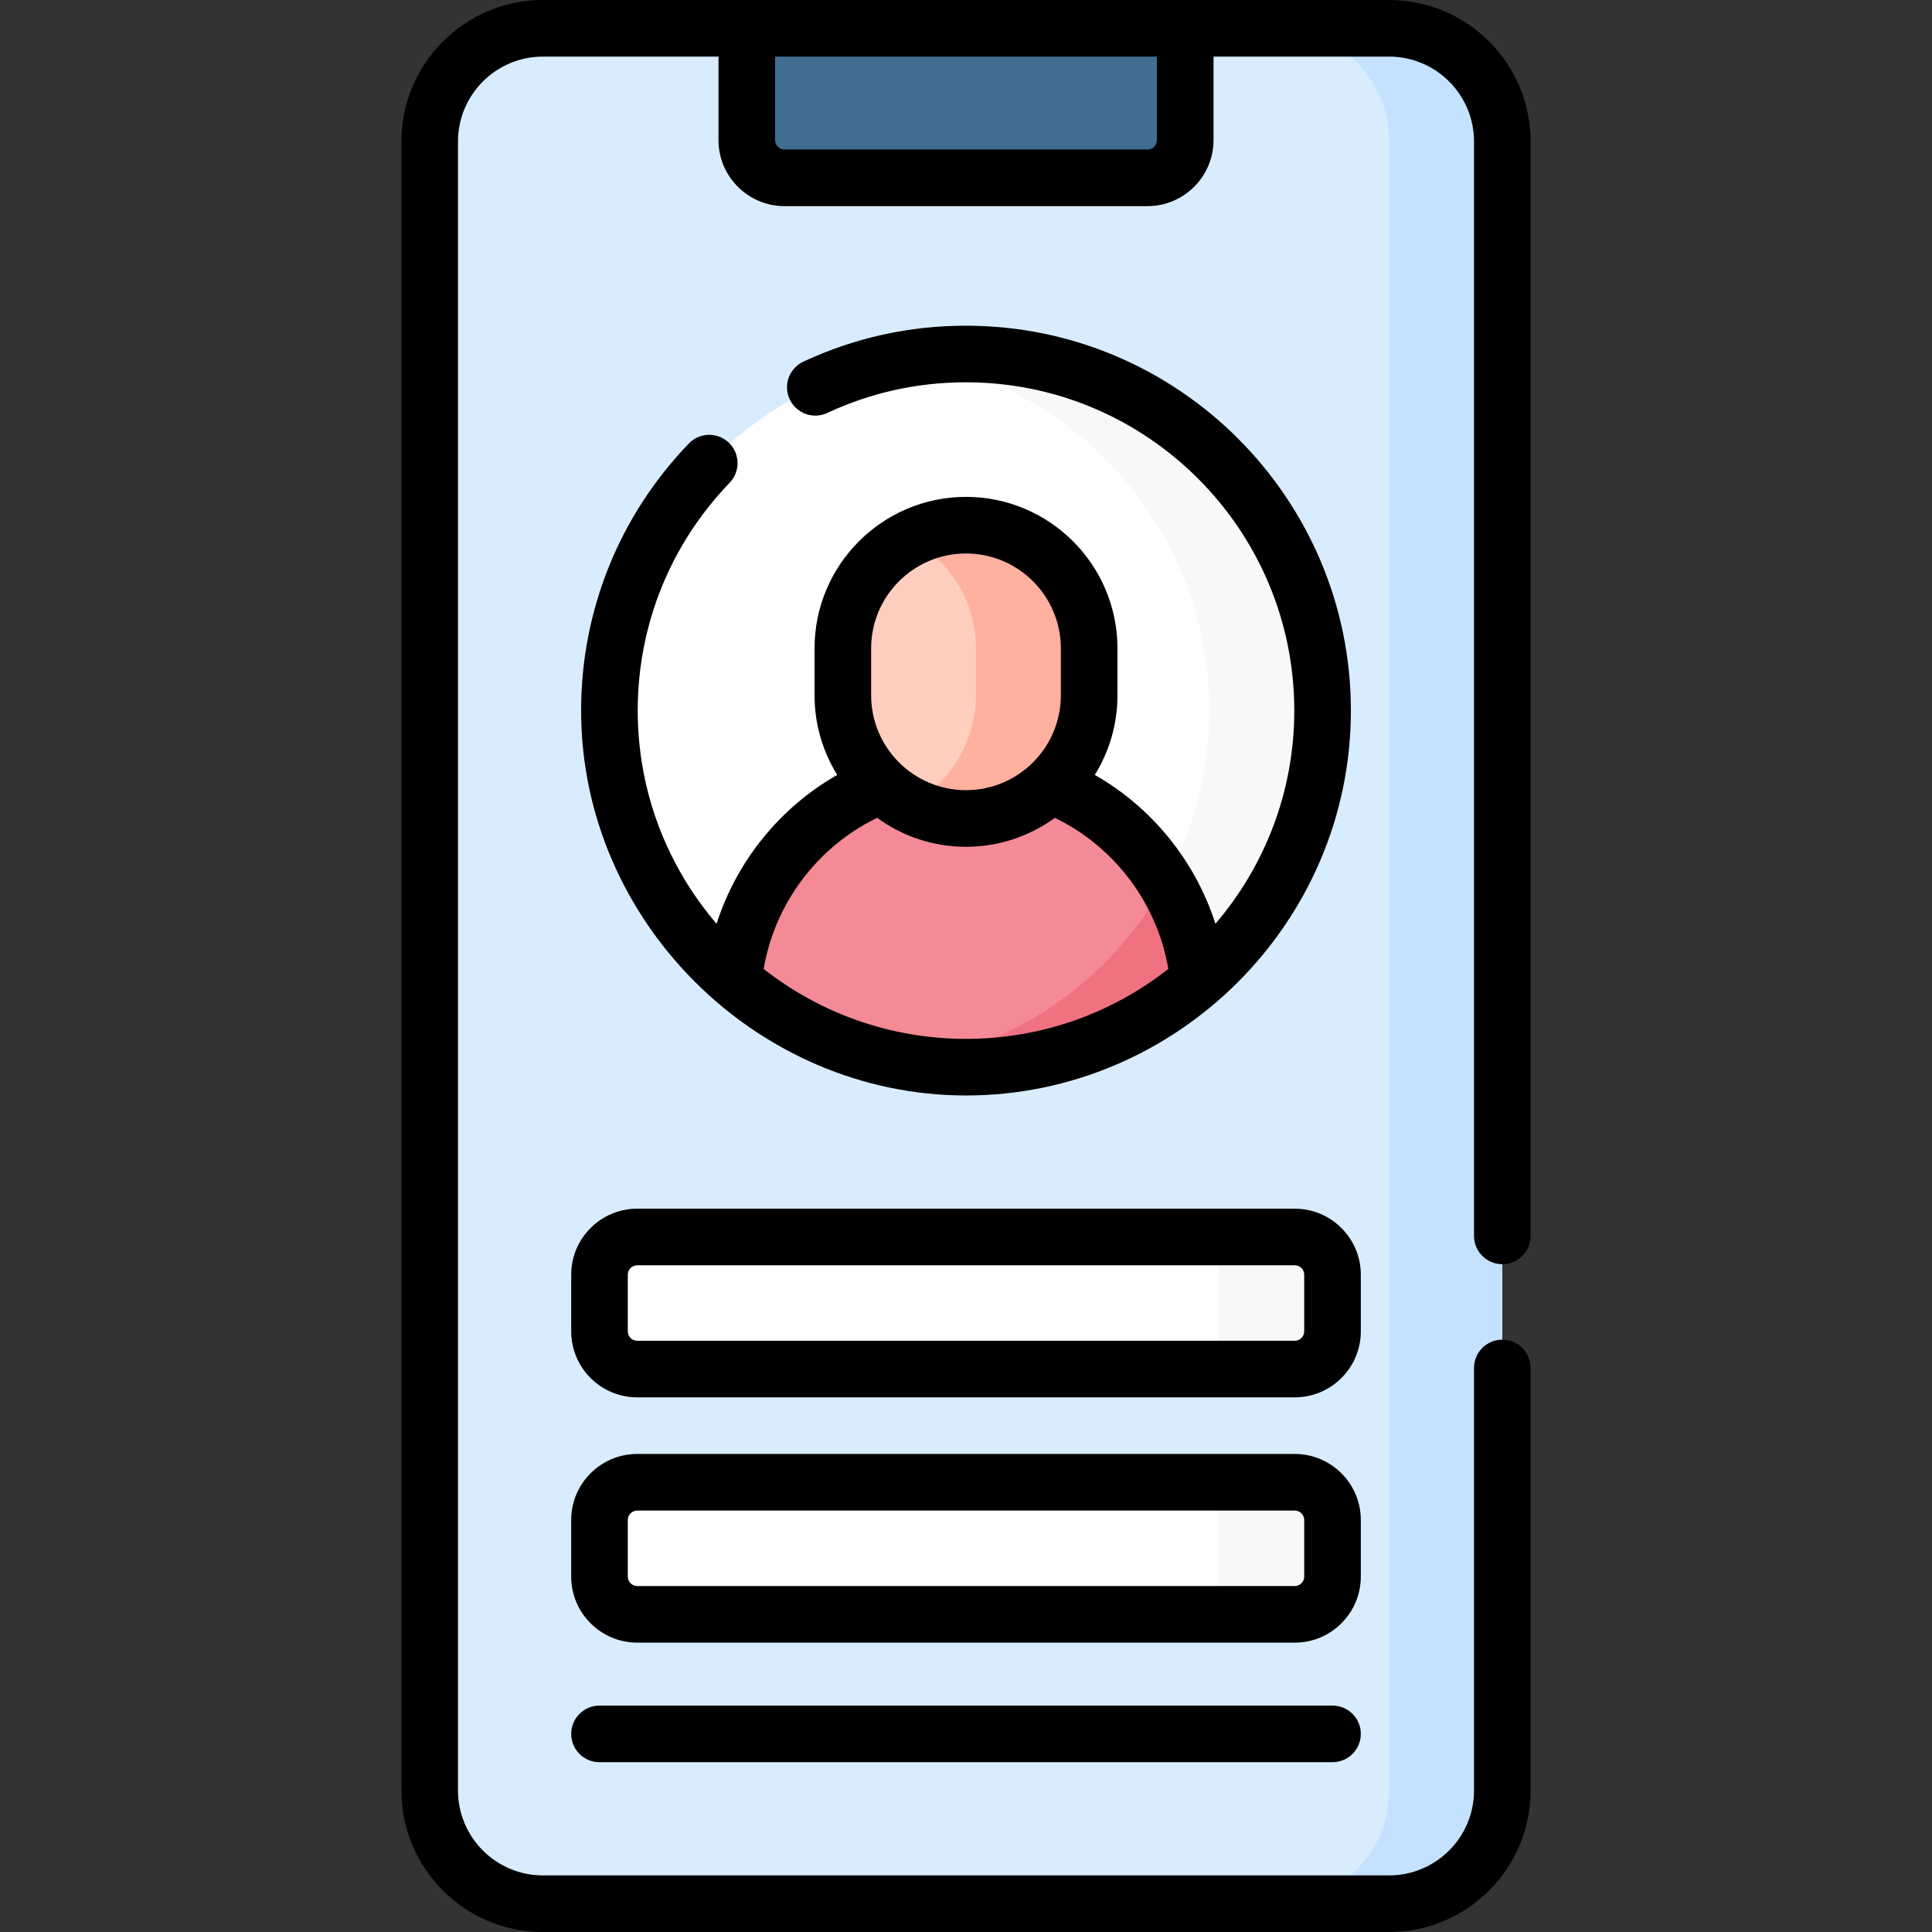 <svg id="Capa_1" enable-background="new 0 0 512 512" height="512" viewBox="0 0 512 512" width="512" xmlns="http://www.w3.org/2000/svg"><rect x="0" y="0" width="512" height="512" fill="#333333" stroke="none"/><g><g><g><g><g><path d="m368.129 504.5h-224.258c-16.569 0-30-13.431-30-30v-437c0-16.569 13.431-30 30-30h224.259c16.569 0 30 13.431 30 30v437c-.001 16.569-13.432 30-30.001 30z" fill="#d8ecfe"/><path d="m368.129 7.5h-30c16.569 0 30 13.431 30 30v437c0 16.569-13.431 30-30 30h30c16.569 0 30-13.431 30-30v-437c0-16.569-13.431-30-30-30z" fill="#c4e2ff"/></g><path d="m304.096 47.128h-96.191c-5.523 0-10-4.477-10-10v-29.628h116.191v29.628c0 5.523-4.478 10-10 10z" fill="#3f6e90"/></g><g><g><circle cx="256" cy="188.314" fill="#fff" r="94.5"/><path d="m256 93.814c-5.105 0-10.114.41-15 1.19 45.062 7.188 79.5 46.225 79.5 93.31 0 47.086-34.438 86.123-79.5 93.31 4.886.779 9.895 1.19 15 1.19 52.191 0 94.5-42.309 94.5-94.5s-42.309-94.5-94.5-94.5z" fill="#f9f7f8"/><path d="m256 203.878c-32.224 0-58.683 24.639-61.592 56.104 16.541 14.229 38.061 22.832 61.592 22.832s45.05-8.603 61.592-22.832c-2.909-31.464-29.368-56.104-61.592-56.104z" fill="#f58a97"/><path d="m256 203.878c-32.224 0-58.683 24.639-61.592 56.104 16.541 14.229 38.061 22.832 61.592 22.832s45.05-8.603 61.592-22.832c-2.909-31.464-29.368-56.104-61.592-56.104z" fill="#f58a97"/><path d="m308.899 233.686c-3.993 7.287-12.484 20.471-28.094 31.608-11.579 8.261-25.101 13.974-39.75 16.32 4.87.774 9.857 1.2 14.945 1.2 23.531 0 45.05-8.603 61.592-22.832-.884-9.565-3.956-18.492-8.693-26.296z" fill="#f07281"/><path d="m256 216.905c-18.025 0-32.638-14.612-32.638-32.638v-12.448c0-18.025 14.612-32.638 32.638-32.638 18.025 0 32.638 14.612 32.638 32.638v12.448c0 18.025-14.613 32.638-32.638 32.638z" fill="#ffcebf"/><path d="m256 139.181c-5.41 0-10.508 1.324-15 3.654 10.476 5.433 17.638 16.369 17.638 28.984v12.448c0 12.615-7.162 23.551-17.638 28.984 4.492 2.33 9.59 3.654 15 3.654 18.025 0 32.638-14.612 32.638-32.638v-12.448c0-18.026-14.613-32.638-32.638-32.638z" fill="#ffb09e"/></g><path d="m343.129 362.814h-174.258c-5.523 0-10-4.477-10-10v-15c0-5.523 4.477-10 10-10h174.259c5.523 0 10 4.477 10 10v15c-.001 5.523-4.478 10-10.001 10z" fill="#fff"/><path d="m343.129 427.814h-174.258c-5.523 0-10-4.477-10-10v-15c0-5.523 4.477-10 10-10h174.259c5.523 0 10 4.477 10 10v15c-.001 5.523-4.478 10-10.001 10z" fill="#fff"/><g fill="#f9f7f8"><path d="m343.129 392.814h-30c5.523 0 10 4.477 10 10v15c0 5.523-4.477 10-10 10h30c5.523 0 10-4.477 10-10v-15c0-5.523-4.477-10-10-10z"/><path d="m343.129 327.814h-30c5.523 0 10 4.477 10 10v15c0 5.523-4.477 10-10 10h30c5.523 0 10-4.477 10-10v-15c0-5.523-4.477-10-10-10z"/></g></g></g></g><path d="m398.129 335.026c4.142 0 7.5-3.358 7.5-7.5v-290.026c0-20.678-16.822-37.5-37.5-37.5h-224.258c-20.678 0-37.5 16.822-37.5 37.5v437c0 20.678 16.822 37.5 37.5 37.5h224.259c20.678 0 37.5-16.822 37.5-37.5v-111.974c0-4.142-3.358-7.5-7.5-7.5s-7.5 3.358-7.5 7.5v111.974c0 12.407-10.093 22.5-22.5 22.5h-224.259c-12.407 0-22.5-10.093-22.5-22.5v-437c0-12.407 10.093-22.5 22.5-22.5h46.534v22.128c0 9.649 7.851 17.5 17.5 17.5h96.191c9.649 0 17.5-7.851 17.5-17.5v-22.128h46.534c12.407 0 22.5 10.093 22.5 22.5v290.026c-.001 4.142 3.357 7.5 7.499 7.5zm-91.533-297.898c0 1.378-1.122 2.5-2.5 2.5h-96.191c-1.378 0-2.5-1.122-2.5-2.5v-22.128h101.191zm54.033 365.686c0-9.649-7.851-17.5-17.5-17.5h-174.258c-9.649 0-17.5 7.851-17.5 17.5v15c0 9.649 7.851 17.5 17.5 17.5h174.259c9.649 0 17.5-7.851 17.5-17.5v-15zm-15 15c0 1.378-1.122 2.5-2.5 2.5h-174.258c-1.378 0-2.5-1.122-2.5-2.5v-15c0-1.378 1.122-2.5 2.5-2.5h174.259c1.378 0 2.5 1.122 2.5 2.5v15zm-152.465-300.479c-2.982-2.875-7.73-2.789-10.604.194-18.417 19.104-28.56 44.242-28.56 70.785 0 55.84 46.579 102 102 102 55.708 0 102-45.665 102-102 0-56.243-45.757-102-102-102-15.058 0-29.562 3.207-43.107 9.532-3.753 1.752-5.375 6.216-3.623 9.969 1.753 3.753 6.217 5.375 9.969 3.623 11.544-5.391 23.913-8.124 36.762-8.124 47.972 0 87 39.028 87 87 0 21.548-7.878 41.289-20.9 56.501-5.301-16.572-16.774-30.802-31.973-39.452 3.806-6.134 6.011-13.361 6.011-21.096v-12.448c0-22.132-18.006-40.138-40.138-40.138s-40.138 18.006-40.138 40.138v12.448c0 7.735 2.205 14.962 6.011 21.096-15.198 8.651-26.672 22.881-31.973 39.452-13.022-15.212-20.9-34.953-20.9-56.501 0-22.639 8.65-44.08 24.358-60.374 2.874-2.982 2.787-7.73-.195-10.605zm37.698 54.483c0-13.861 11.277-25.138 25.138-25.138s25.138 11.277 25.138 25.138v12.448c0 13.861-11.277 25.138-25.138 25.138s-25.138-11.277-25.138-25.138zm1.587 44.922c6.62 4.815 14.757 7.665 23.551 7.665s16.93-2.85 23.551-7.665c15.813 7.639 27.16 22.738 30.064 40.045-14.785 11.603-33.406 18.529-53.615 18.529s-38.829-6.927-53.615-18.529c2.904-17.308 14.251-32.406 30.064-40.045zm-73.578 235.26c-4.142 0-7.5 3.358-7.5 7.5s3.358 7.5 7.5 7.5h194.259c4.142 0 7.5-3.358 7.5-7.5s-3.358-7.5-7.5-7.5zm201.758-114.186c0-9.649-7.851-17.5-17.5-17.5h-174.258c-9.649 0-17.5 7.851-17.5 17.5v15c0 9.649 7.851 17.5 17.5 17.5h174.259c9.649 0 17.5-7.851 17.5-17.5v-15zm-15 15c0 1.378-1.122 2.5-2.5 2.5h-174.258c-1.378 0-2.5-1.122-2.5-2.5v-15c0-1.378 1.122-2.5 2.5-2.5h174.259c1.378 0 2.5 1.122 2.5 2.5v15z"/></g></svg>
